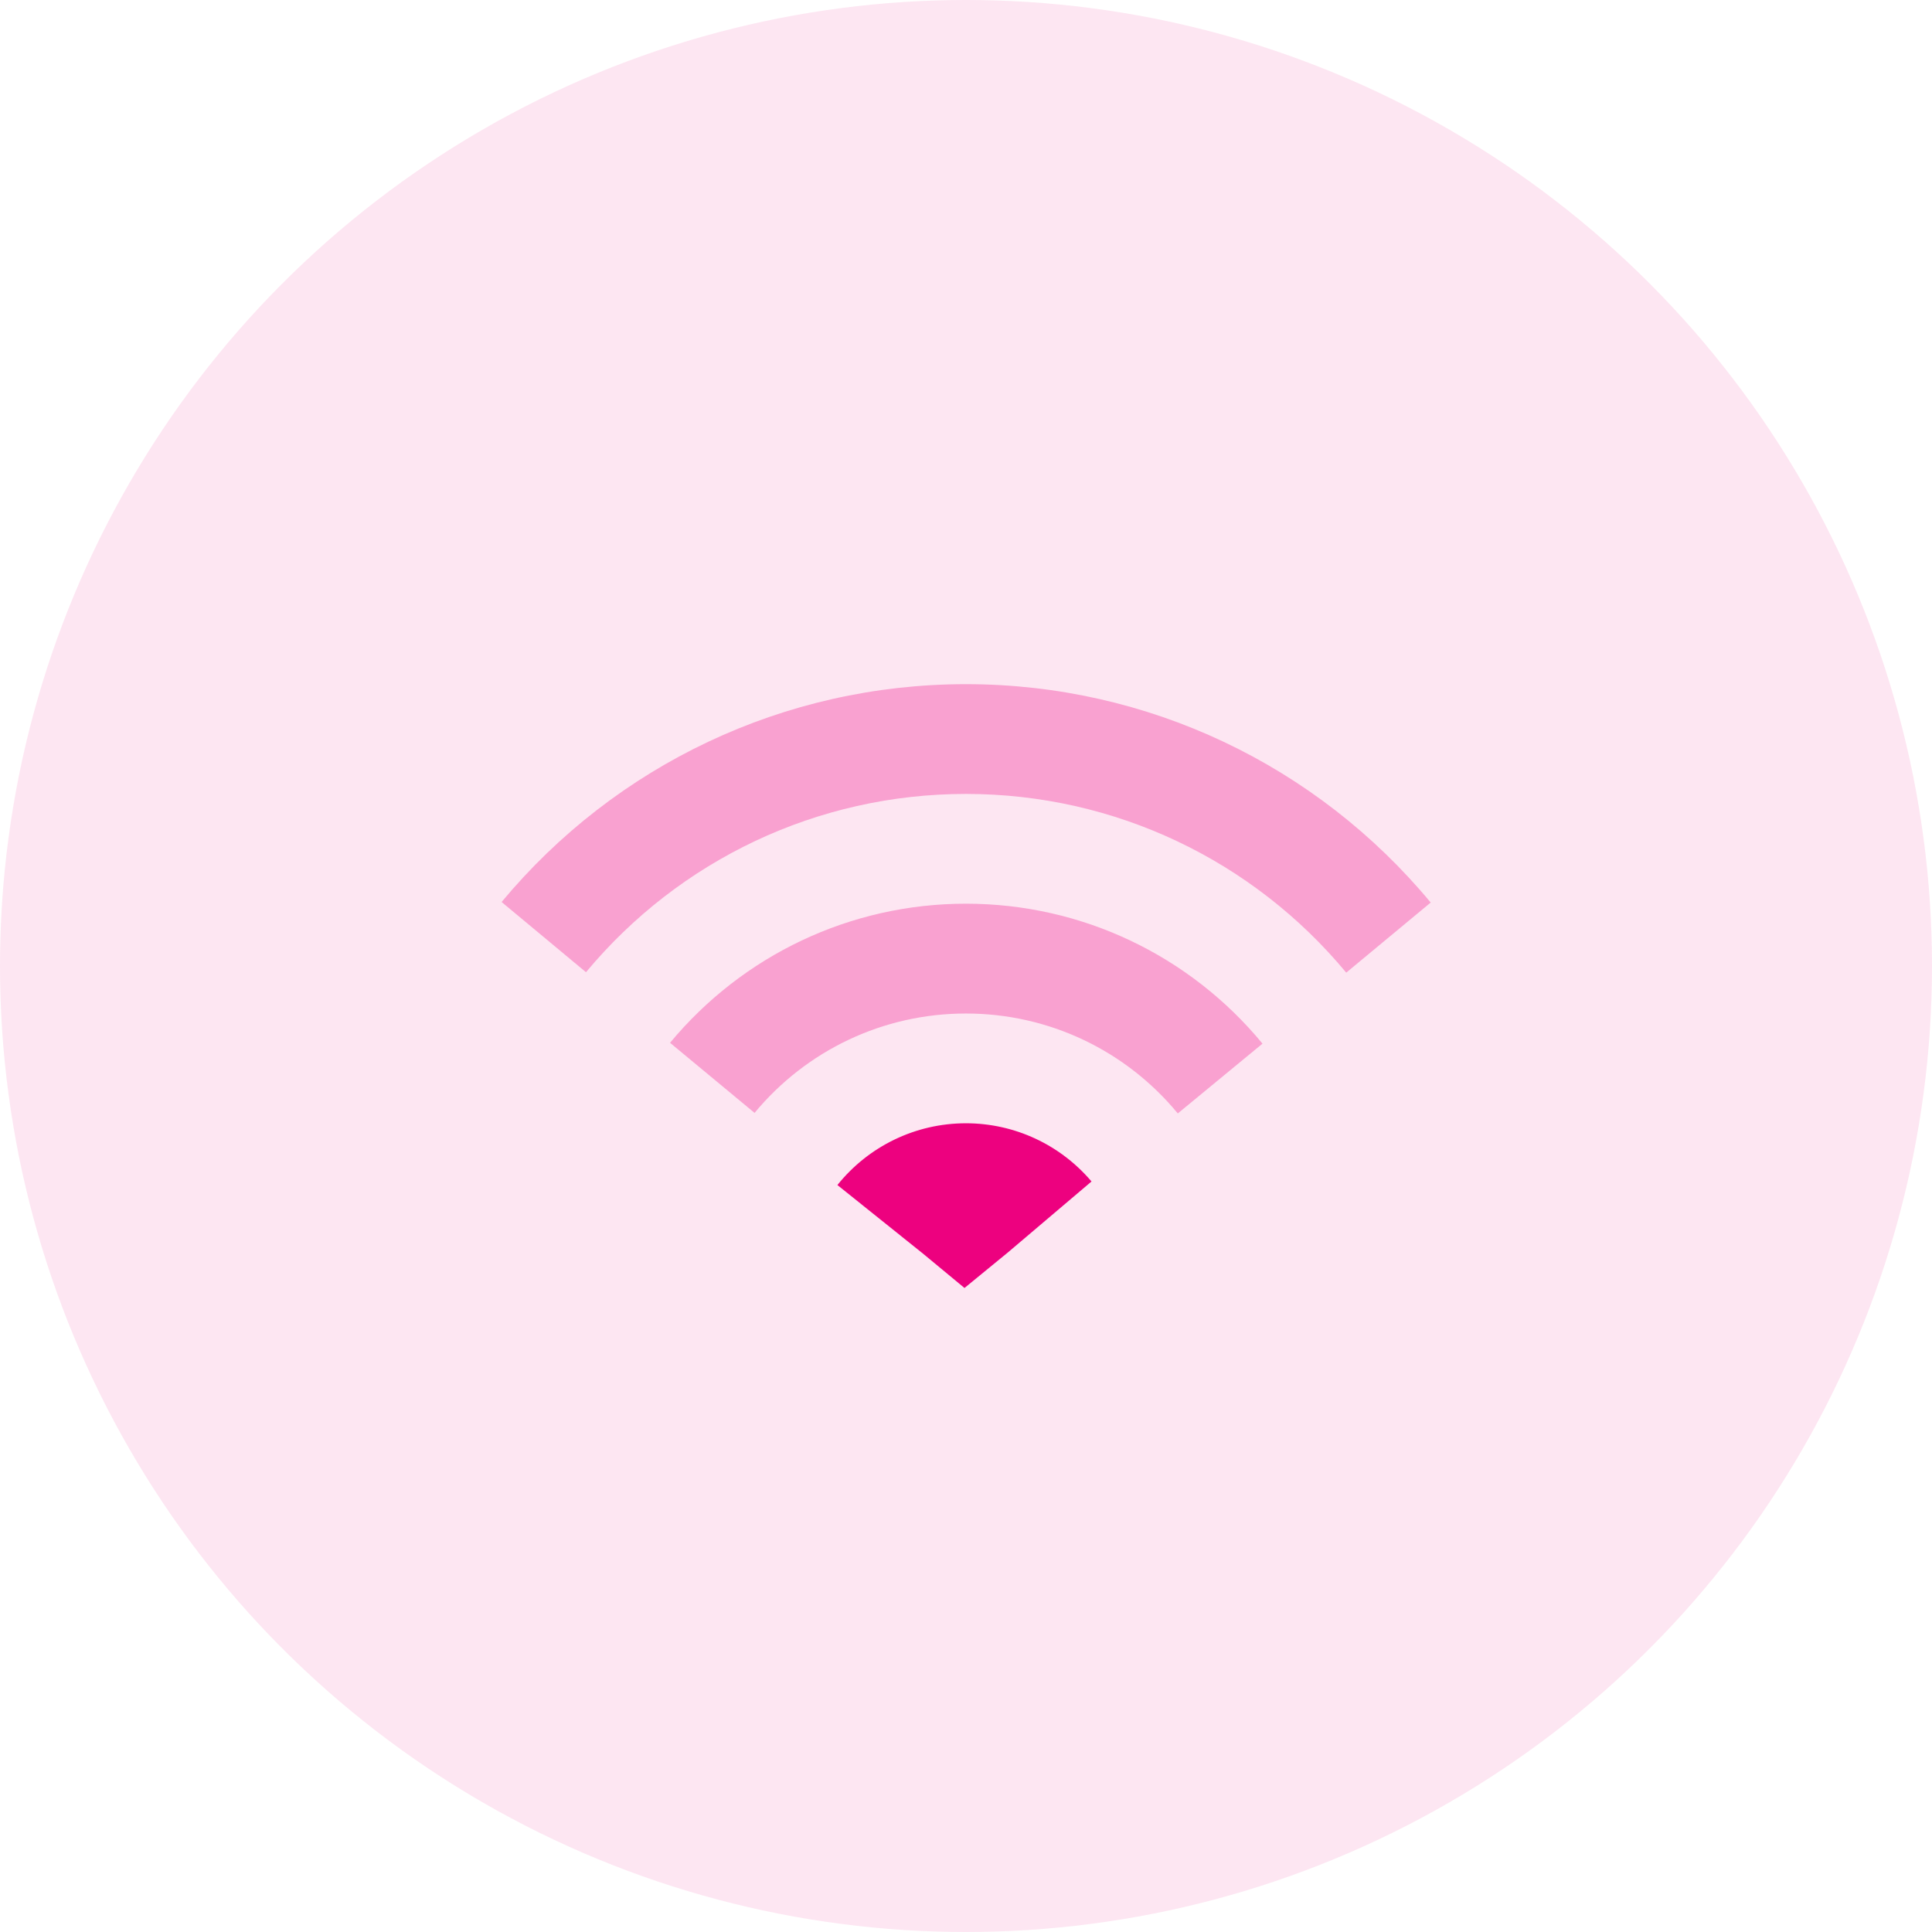<svg width="32" height="32" viewBox="0 0 32 32" fill="none" xmlns="http://www.w3.org/2000/svg">
<circle cx="16" cy="16" r="16" fill="#ED017F" fill-opacity="0.1"/>
<path opacity="0.3" fill-rule="evenodd" clip-rule="evenodd" d="M22.298 16.11L23.697 14.949C21.809 12.675 19.013 11.332 15.999 11.332C12.989 11.332 10.196 12.671 8.308 14.94L9.706 16.103C11.252 14.245 13.535 13.15 15.999 13.15C18.466 13.15 20.752 14.248 22.298 16.11ZM19.508 18.442L20.911 17.286C19.71 15.829 17.924 14.968 15.999 14.968C14.08 14.968 12.3 15.824 11.098 17.272L12.498 18.433C13.357 17.397 14.627 16.787 15.999 16.787C17.375 16.787 18.649 17.401 19.508 18.442Z" fill="#ED017F"/>
<path fill-rule="evenodd" clip-rule="evenodd" d="M18.079 19.569L16.693 20.745L15.975 21.333L15.289 20.765L13.87 19.628C14.384 18.987 15.161 18.605 15.999 18.605C16.81 18.605 17.565 18.963 18.079 19.569Z" fill="#ED017F"/>
</svg>
